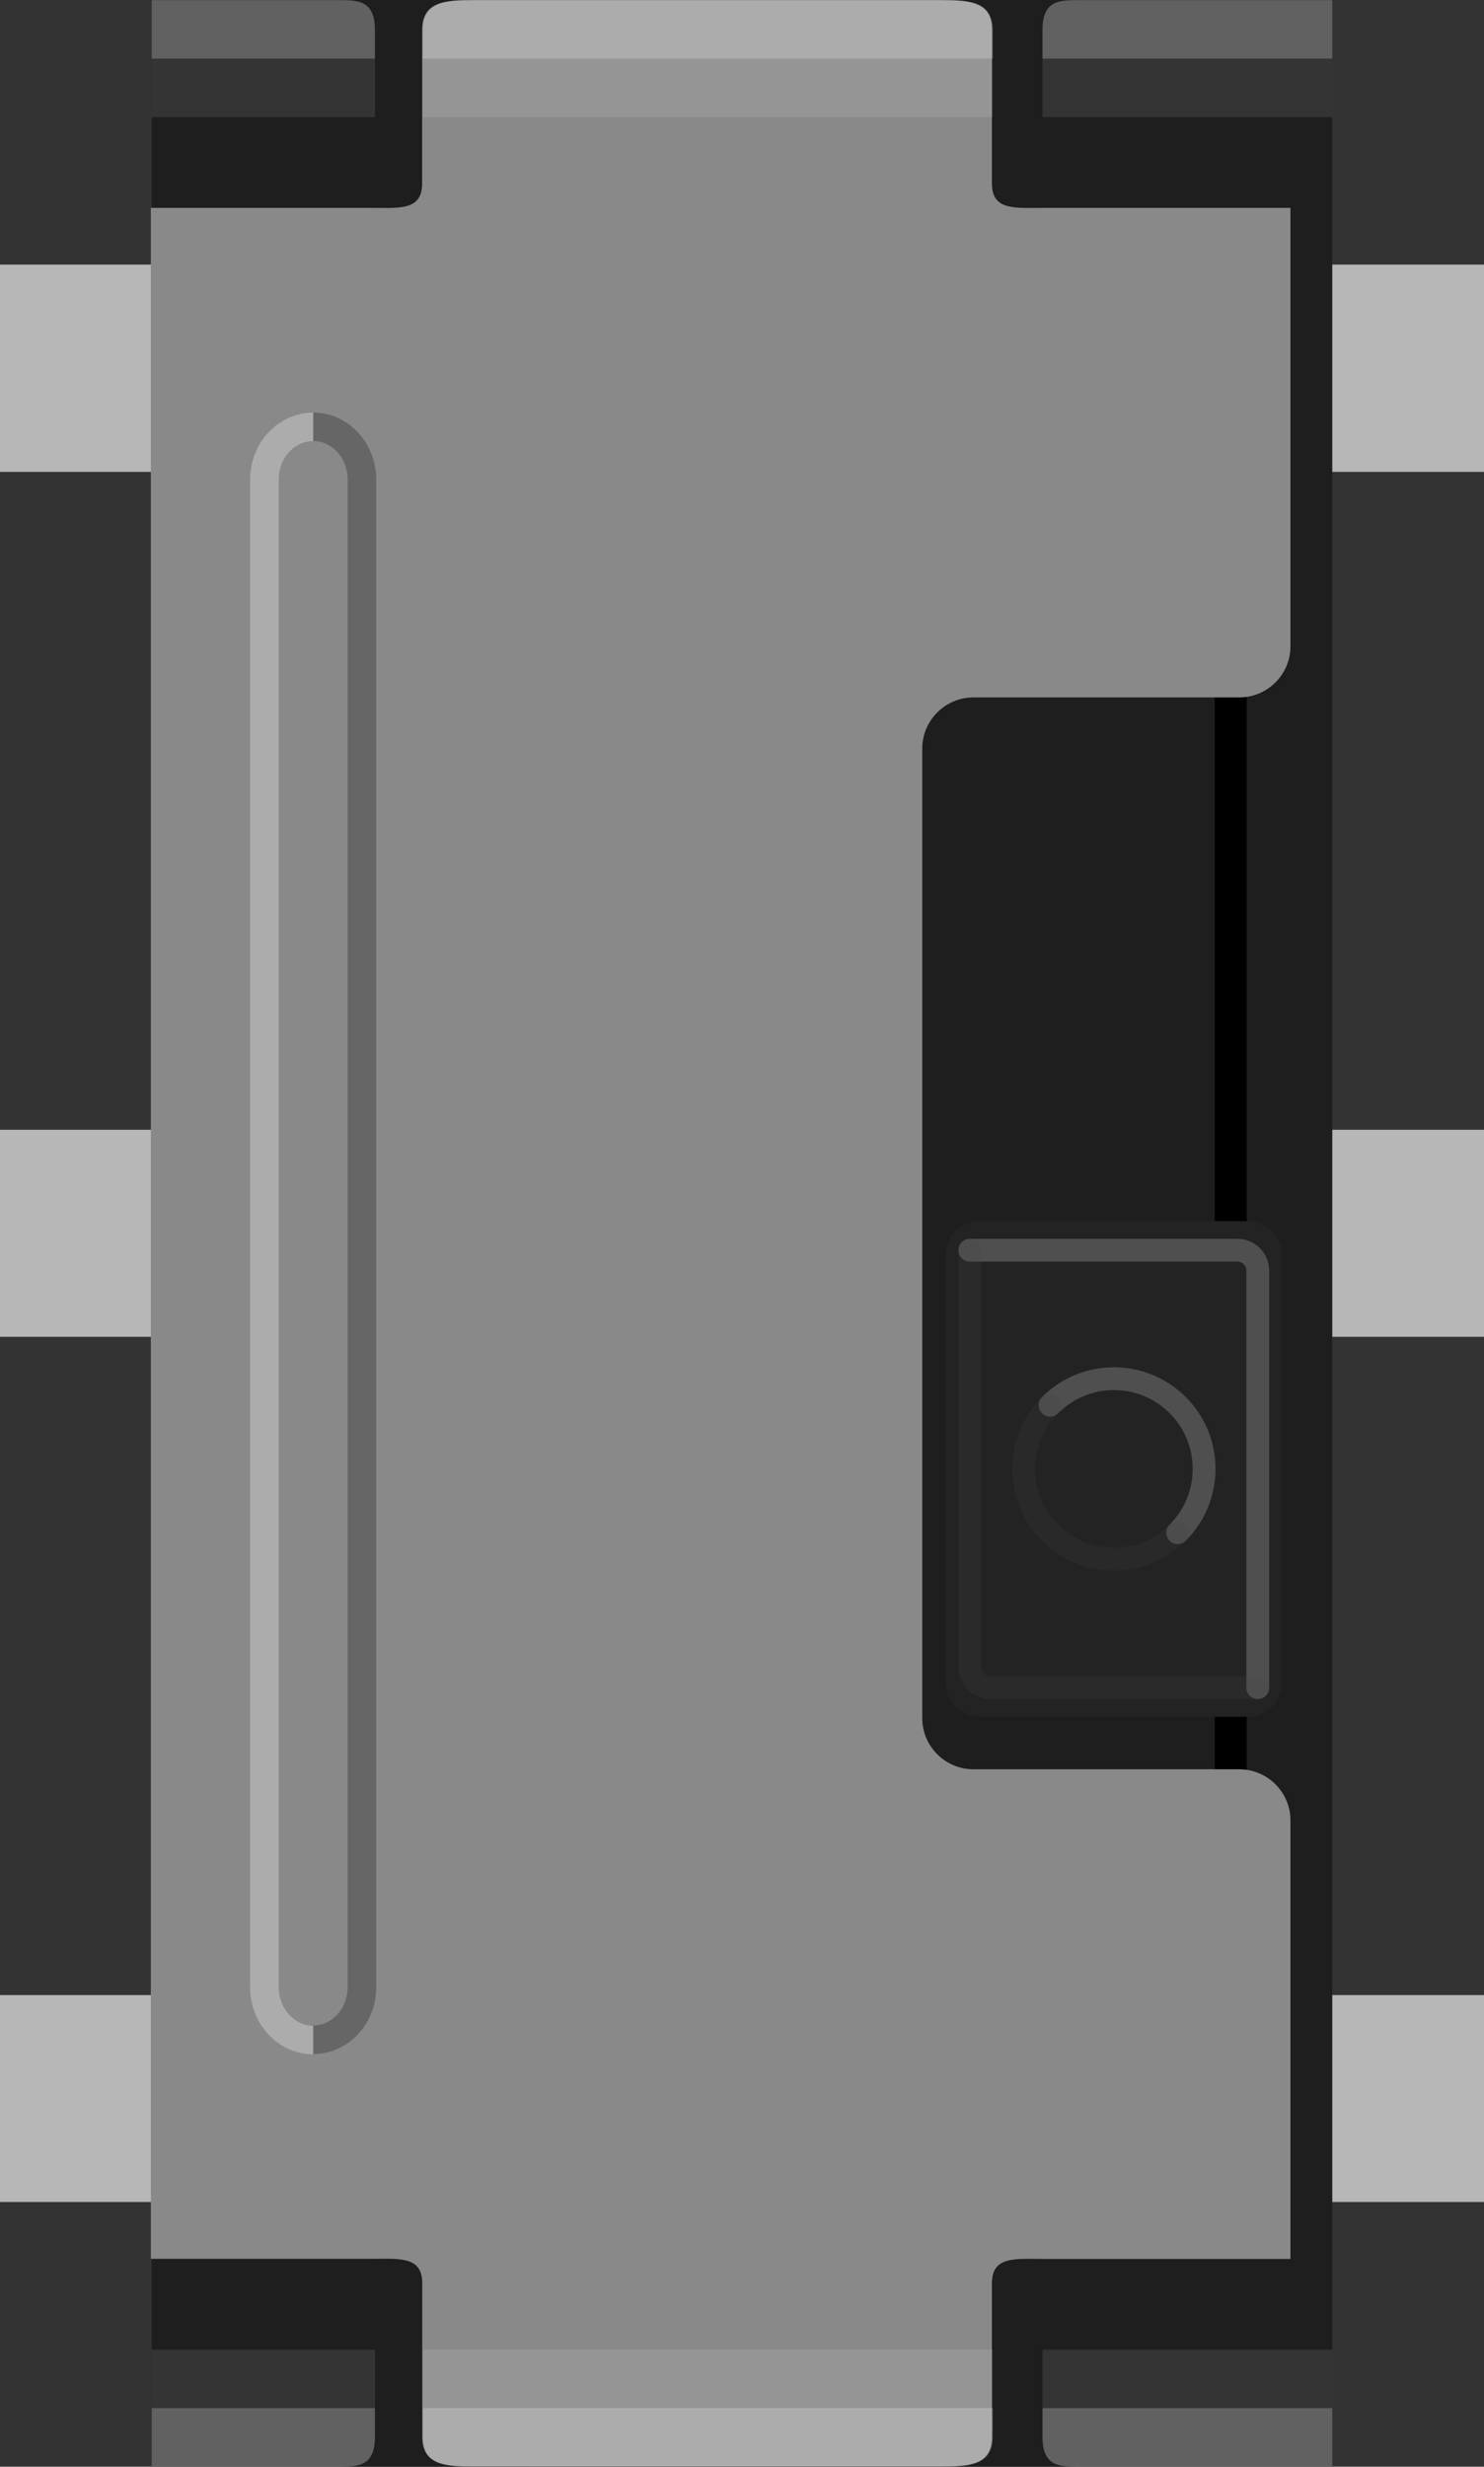 <?xml version="1.0" encoding="UTF-8" standalone="no"?>
<!-- Created with Inkscape (http://www.inkscape.org/) -->

<svg
   xmlns:dc="http://purl.org/dc/elements/1.1/"
   xmlns:cc="http://creativecommons.org/ns#"
   xmlns:rdf="http://www.w3.org/1999/02/22-rdf-syntax-ns#"
   xmlns:svg="http://www.w3.org/2000/svg"
   xmlns="http://www.w3.org/2000/svg"
   xmlns:sodipodi="http://sodipodi.sourceforge.net/DTD/sodipodi-0.dtd"
   xmlns:inkscape="http://www.inkscape.org/namespaces/inkscape"
   width="15.441"
   height="25.66"
   id="svg10463"
   version="1.1"
   inkscape:version="0.48.4 r9939"
   sodipodi:docname="New document 3">
  <rect width="100%" height="100%" fill="#333333" stroke="none"/>
  <defs
     id="defs10465" />
  <sodipodi:namedview
     id="base"
     pagecolor="#ffffff"
     bordercolor="#666666"
     borderopacity="1.0"
     inkscape:pageopacity="0.0"
     inkscape:pageshadow="2"
     inkscape:zoom="32.385192"
     inkscape:cx="7.720625"
     inkscape:cy="12.829938"
     inkscape:document-units="px"
     inkscape:current-layer="layer1"
     showgrid="false"
     fit-margin-top="0"
     fit-margin-left="0"
     fit-margin-right="0"
     fit-margin-bottom="0"
     inkscape:window-width="1920"
     inkscape:window-height="1018"
     inkscape:window-x="-8"
     inkscape:window-y="-8"
     inkscape:window-maximized="1" />
  <g
     inkscape:label="Layer 1"
     inkscape:groupmode="layer"
     id="layer1"
     transform="translate(-423.708,-536.675)">
    <g
       style="stroke-width:0"
       id="g8350"
       transform="matrix(0,1.25,-1.25,0,439.149,536.675)">
      <g
         style="stroke-width:0"
         id="g8352">
        <g
           style="stroke-width:0"
           id="g8354">
          <polygon
             style="fill:#b7b7b7;stroke-width:0"
             points="3.927,9.491 2.202,9.491 2.202,12.353 3.927,12.353 "
             id="polygon8356" />
          <polygon
             style="fill:#b7b7b7;stroke-width:0"
             points="11.125,9.491 9.402,9.491 9.402,12.353 11.125,12.353 "
             id="polygon8358" />
          <polygon
             style="fill:#b7b7b7;stroke-width:0"
             points="18.325,9.491 16.603,9.491 16.603,12.353 18.325,12.353 "
             id="polygon8360" />
        </g>
        <g
           style="stroke-width:0"
           id="g8362">
          <polygon
             style="fill:#b7b7b7;stroke-width:0"
             points="3.927,0 2.202,0 2.202,2.861 3.927,2.861 "
             id="polygon8364" />
          <polygon
             style="fill:#b7b7b7;stroke-width:0"
             points="11.125,0 9.402,0 9.402,2.861 11.125,2.861 "
             id="polygon8366" />
          <polygon
             style="fill:#b7b7b7;stroke-width:0"
             points="18.325,0 16.603,0 16.603,2.861 18.325,2.861 "
             id="polygon8368" />
        </g>
      </g>
      <rect
         style="fill:#1e1e1e;stroke-width:0"
         width="20.528"
         x="0"
         y="1.263"
         height="9.827"
         id="rect8370" />
      <rect
         style="stroke-width:0"
         width="10.642"
         x="4.943"
         y="1.975"
         height="0.266"
         id="rect8372" />
      <path
         style="fill:#898989;stroke-width:0"
         inkscape:connector-curvature="0"
         d="m 19.002,4.096 c -0.228,0 -0.203,-0.191 -0.203,-0.426 L 18.799,1.611 l -3.65,0 c -0.233,0 -0.425,0.191 -0.425,0.426 l 0,2.214 c 0,0.233 -0.191,0.425 -0.425,0.425 L 6.229,4.676 c -0.233,0 -0.425,-0.191 -0.425,-0.425 L 5.804,2.037 c 0,-0.234 -0.191,-0.426 -0.425,-0.426 l -3.649,-1.1e-5 0,2.059 c 0,0.234 0.024,0.426 -0.203,0.426 l -1.278,10e-7 C 0.012,4.096 0.001,4.287 0.001,4.521 l 0,3.892 c 0,0.234 0.011,0.426 0.248,0.426 l 1.278,0 c 0.228,0 0.203,0.191 0.203,0.425 l 0,1.833 17.068,0 -8.8e-5,-1.834 c 0,-0.233 -0.024,-0.425 0.203,-0.425 l 1.277,0 c 0.238,0 0.248,-0.191 0.248,-0.426 L 20.526,4.521 c 0,-0.233 -0.01,-0.425 -0.248,-0.425 L 19.002,4.096 z"
         id="path8374" />
      <g
         style="stroke-width:0"
         id="g8376">
        <path
           style="opacity:0.3;fill:#ffffff;stroke-width:0"
           inkscape:connector-curvature="0"
           d="m 0.249,8.832 0.239,0 0,-4.743 -0.239,0 C 0.012,4.089 0.001,4.28 0.001,4.514 l 0,3.892 c -6e-9,0.235 0.011,0.426 0.248,0.426 z"
           id="path8378" />
        <rect
           style="opacity:0.1;fill:#ffffff;stroke-width:0"
           width="0.487"
           x="0.488"
           y="4.089"
           height="4.743"
           id="rect8380" />
      </g>
      <g
         style="stroke-width:0"
         id="g8382">
        <path
           style="opacity:0.3;fill:#ffffff;stroke-width:0"
           inkscape:connector-curvature="0"
           d="m 20.279,8.832 -0.239,0 0,-4.743 0.239,0 c 0.237,0 0.248,0.191 0.248,0.425 l 0,3.892 c 2e-6,0.235 -0.01,0.426 -0.248,0.426 z"
           id="path8384" />
        <rect
           style="opacity:0.1;fill:#ffffff;stroke-width:0"
           width="0.487"
           x="19.553"
           y="4.089"
           height="4.743"
           id="rect8386" />
      </g>
      <path
         style="fill:#898989;stroke-width:0"
         inkscape:connector-curvature="0"
         d="m 17.095,9.746 c 0,0.289 -0.25,0.525 -0.557,0.525 L 3.99,10.271 c -0.307,0 -0.557,-0.236 -0.557,-0.525 0,-0.289 0.25,-0.525 0.557,-0.525 l 12.548,0 C 16.845,9.221 17.095,9.457 17.095,9.746 z"
         id="path8388" />
      <g
         style="stroke-width:0"
         id="g8390">
        <path
           style="fill:#666666;stroke-width:0"
           inkscape:connector-curvature="0"
           d="m 16.538,9.221 -12.548,0 c -0.307,0 -0.557,0.236 -0.557,0.525 l 0.237,0 c 0,-0.158 0.143,-0.287 0.319,-0.287 l 12.548,0 c 0.176,0 0.319,0.129 0.319,0.287 l 0.237,0 C 17.095,9.457 16.845,9.221 16.538,9.221 z"
           id="path8392" />
        <path
           style="opacity:0.3;fill:#ffffff;stroke-width:0"
           inkscape:connector-curvature="0"
           d="m 16.538,10.033 -12.548,0 C 3.813,10.033 3.671,9.904 3.671,9.746 L 3.434,9.746 c 0,0.289 0.25,0.525 0.557,0.525 l 12.548,0 c 0.307,0 0.557,-0.236 0.557,-0.525 l -0.237,0 C 16.857,9.904 16.714,10.033 16.538,10.033 z"
           id="path8394" />
      </g>
      <g
         style="stroke-width:0"
         id="g8396">
        <path
           style="opacity:0.3;fill:#ffffff;stroke-width:0"
           inkscape:connector-curvature="0"
           d="m 9.99994e-4,1.263 0,2.125 c 0,0.158 0.011,0.287 0.248,0.287 l 0.239,0 10e-9,-2.412 -0.487,0 z"
           id="path8398" />
        <rect
           style="opacity:0.1;fill:#ffffff;stroke-width:0"
           width="0.487"
           x="0.488"
           y="1.263"
           height="2.412"
           id="rect8400" />
      </g>
      <g
         style="stroke-width:0"
         id="g8402">
        <path
           style="opacity:0.3;fill:#ffffff;stroke-width:0"
           inkscape:connector-curvature="0"
           d="m 9.99994e-4,11.09 0,-1.571 c 0,-0.158 0.011,-0.287 0.248,-0.287 l 0.239,0 0,1.858 -0.487,-8.1e-5 z"
           id="path8404" />
        <rect
           style="opacity:0.1;fill:#ffffff;stroke-width:0"
           width="0.487"
           x="0.488"
           y="9.231"
           height="1.858"
           id="rect8406" />
      </g>
      <g
         style="stroke-width:0"
         id="g8408">
        <path
           style="opacity:0.3;fill:#ffffff;stroke-width:0"
           inkscape:connector-curvature="0"
           d="m 20.528,1.263 0,2.125 c 0,0.158 -0.011,0.287 -0.248,0.287 l -0.239,0 -2e-6,-2.412 0.487,0 z"
           id="path8410" />
        <rect
           style="opacity:0.1;fill:#ffffff;stroke-width:0"
           width="0.487"
           x="19.554"
           y="1.263"
           height="2.412"
           id="rect8412" />
      </g>
      <g
         style="stroke-width:0"
         id="g8414">
        <path
           style="opacity:0.3;fill:#ffffff;stroke-width:0"
           inkscape:connector-curvature="0"
           d="m 20.528,11.09 0,-1.571 c 0,-0.158 -0.011,-0.287 -0.248,-0.287 l -0.239,0 0,1.858 0.487,-8.1e-5 z"
           id="path8416" />
        <rect
           style="opacity:0.1;fill:#ffffff;stroke-width:0"
           width="0.487"
           x="19.554"
           y="9.231"
           height="1.858"
           id="rect8418" />
      </g>
      <path
         style="fill:#232323;stroke-width:0"
         inkscape:connector-curvature="0"
         d="m 14.287,4.197 c 0,0.156 -0.128,0.284 -0.283,0.284 l -3.558,0 c -0.156,0 -0.284,-0.127 -0.284,-0.284 L 10.162,1.965 c 0,-0.156 0.127,-0.284 0.284,-0.284 l 3.558,0 c 0.155,0 0.283,0.127 0.283,0.284 L 14.287,4.197 z"
         id="path8420" />
      <g
         style="opacity:0.2;stroke-width:0"
         id="g8422">
        <path
           style="fill:none;stroke:#ffffff;stroke-width:0.19;stroke-linecap:round;stroke-miterlimit:10"
           inkscape:connector-curvature="0"
           d="m 10.404,4.28 0,-2.227 c 0,-0.093 0.076,-0.17 0.17,-0.17 l 3.471,0"
           stroke-miterlimit="10"
           id="path8424" />
      </g>
      <g
         style="opacity:0.2;stroke-width:0"
         id="g8426">
        <path
           style="fill:none;stroke:#454545;stroke-width:0.19;stroke-linecap:round;stroke-miterlimit:10"
           inkscape:connector-curvature="0"
           d="m 14.045,1.882 0,2.227 c 0,0.093 -0.076,0.17 -0.17,0.17 l -3.471,0"
           stroke-miterlimit="10"
           id="path8428" />
      </g>
      <path
         style="opacity:0.2;fill:none;stroke:#ffffff;stroke-width:0.19;stroke-linecap:round;stroke-miterlimit:10"
         inkscape:connector-curvature="0"
         d="M 11.694,3.612 C 11.4,3.319 11.4,2.843 11.693,2.55 c 0.293,-0.294 0.77,-0.293 1.062,0"
         stroke-miterlimit="10"
         id="path8430" />
      <path
         style="opacity:0.2;fill:none;stroke:#454545;stroke-width:0.19;stroke-linecap:round;stroke-miterlimit:10"
         inkscape:connector-curvature="0"
         d="m 12.755,2.55 c 0.294,0.293 0.294,0.769 0.001,1.062 -0.293,0.294 -0.77,0.293 -1.062,0"
         stroke-miterlimit="10"
         id="path8432" />
    </g>
  </g>
</svg>
